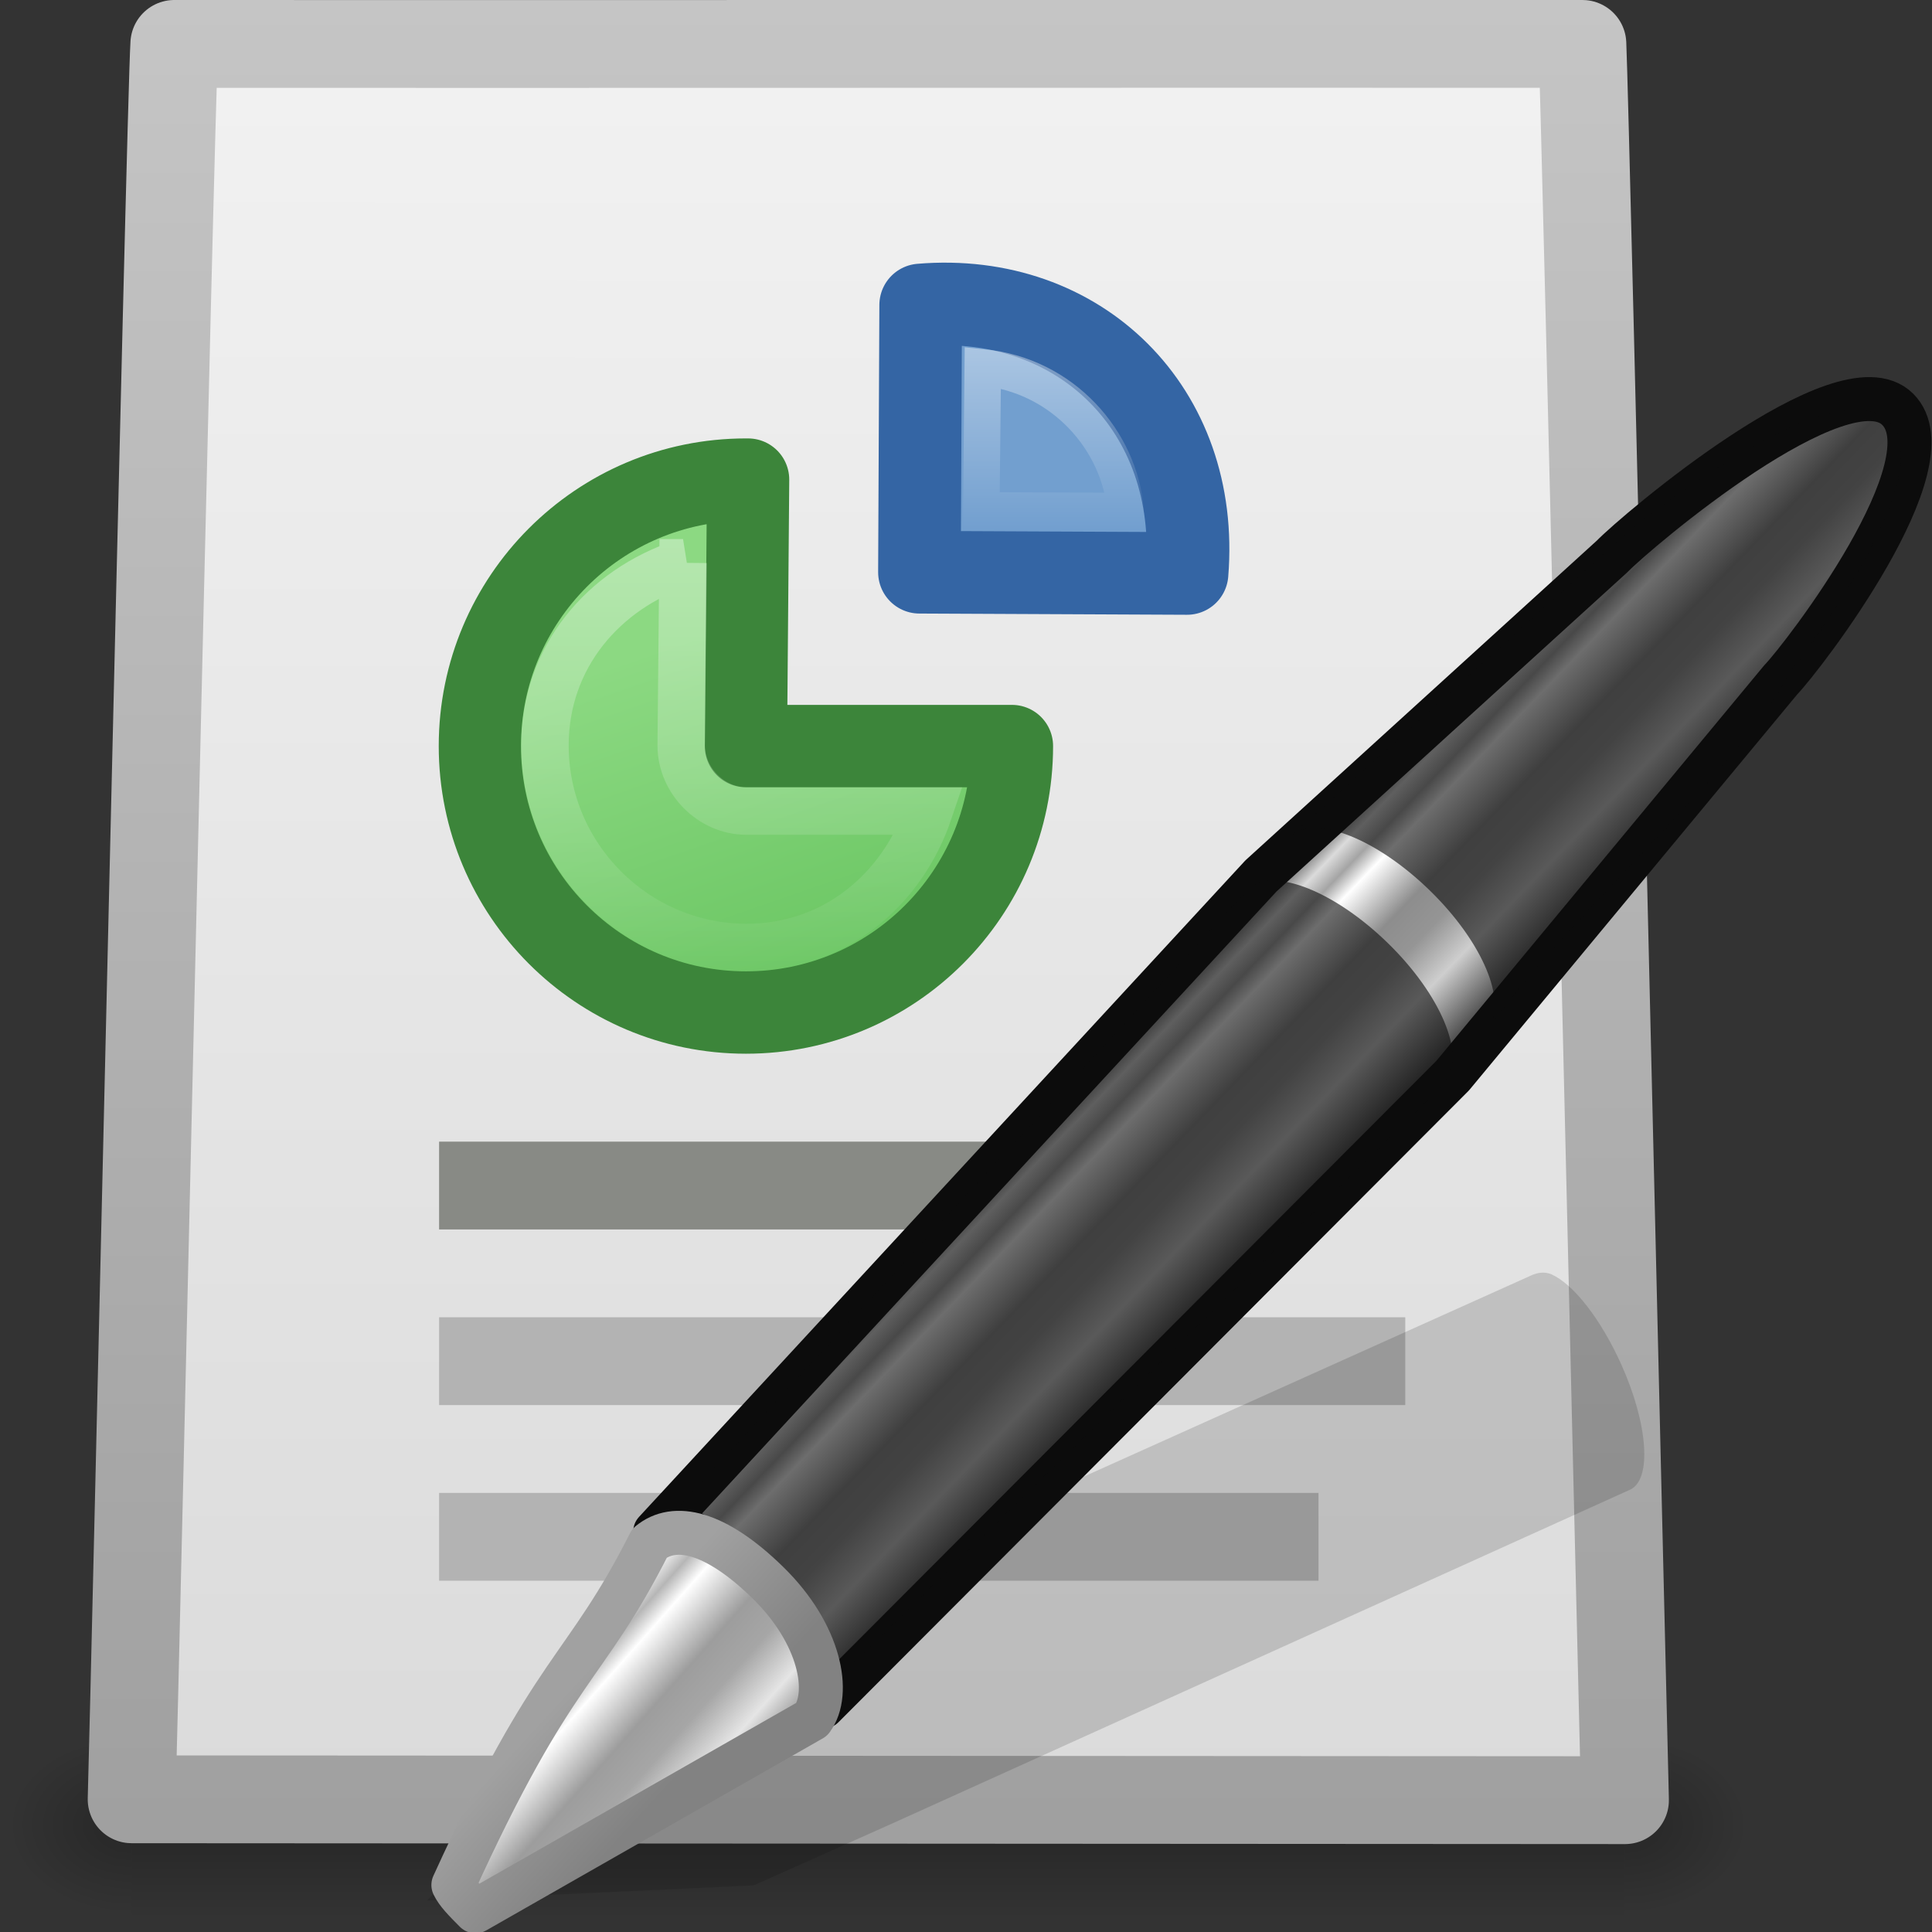 <?xml version="1.0" encoding="UTF-8" standalone="no"?>
<svg
   xmlns:dc="http://purl.org/dc/elements/1.1/"
   xmlns:cc="http://creativecommons.org/ns#"
   xmlns:rdf="http://www.w3.org/1999/02/22-rdf-syntax-ns#"
   xmlns:svg="http://www.w3.org/2000/svg"
   xmlns="http://www.w3.org/2000/svg"
   xmlns:xlink="http://www.w3.org/1999/xlink"
   version="1.0"
   id="svg2"
   height="22"
   width="22">
  <rect width="100%" height="100%" fill="#333333" stroke="none"/>
  <defs
     id="defs4">
    <radialGradient
       xlink:href="#linearGradient5060"
       id="radialGradient3681"
       gradientUnits="userSpaceOnUse"
       gradientTransform="matrix(0.024,0,0,0.015,26.478,38.629)"
       cx="605.714"
       cy="486.648"
       fx="605.714"
       fy="486.648"
       r="117.143" />
    <linearGradient
       id="linearGradient5060">
      <stop
         id="stop5062"
         offset="0"
         style="stop-color:black;stop-opacity:1;" />
      <stop
         id="stop5064"
         offset="1"
         style="stop-color:black;stop-opacity:0;" />
    </linearGradient>
    <radialGradient
       xlink:href="#linearGradient5060"
       id="radialGradient3679"
       gradientUnits="userSpaceOnUse"
       gradientTransform="matrix(-0.024,0,0,0.015,21.522,38.629)"
       cx="605.714"
       cy="486.648"
       fx="605.714"
       fy="486.648"
       r="117.143" />
    <linearGradient
       id="linearGradient5048">
      <stop
         id="stop5050"
         offset="0"
         style="stop-color:black;stop-opacity:0;" />
      <stop
         style="stop-color:black;stop-opacity:1;"
         offset="0.5"
         id="stop5056" />
      <stop
         id="stop5052"
         offset="1"
         style="stop-color:black;stop-opacity:0;" />
    </linearGradient>
    <linearGradient
       xlink:href="#linearGradient5048"
       id="linearGradient3677"
       gradientUnits="userSpaceOnUse"
       gradientTransform="matrix(0.07,0,0,0.015,-1.45,38.629)"
       x1="302.857"
       y1="366.648"
       x2="302.857"
       y2="609.505" />
    <linearGradient
       id="linearGradient3104">
      <stop
         id="stop3106"
         offset="0"
         style="stop-color:#a0a0a0;stop-opacity:1;" />
      <stop
         id="stop3108"
         offset="1"
         style="stop-color:#c8c8c8;stop-opacity:1;" />
    </linearGradient>
    <linearGradient
       y2="-1.004"
       x2="11.536"
       y1="44.952"
       x1="11.536"
       gradientTransform="matrix(0.486,0,0,0.488,-1.659,0.816)"
       gradientUnits="userSpaceOnUse"
       id="linearGradient5700"
       xlink:href="#linearGradient3104" />
    <linearGradient
       id="linearGradient3600">
      <stop
         style="stop-color:#f4f4f4;stop-opacity:1"
         offset="0"
         id="stop3602" />
      <stop
         style="stop-color:#dbdbdb;stop-opacity:1"
         offset="1"
         id="stop3604" />
    </linearGradient>
    <linearGradient
       y2="114.535"
       x2="-60.908"
       y1="13.668"
       x1="-60.97"
       gradientTransform="matrix(0.219,1.3254363e-4,-1.3322792e-4,0.218,21.084,-2.617)"
       gradientUnits="userSpaceOnUse"
       id="linearGradient5698"
       xlink:href="#linearGradient3600" />
    <linearGradient
       id="linearGradient3269">
      <stop
         style="stop-color:#ffffff;stop-opacity:1;"
         offset="0"
         id="stop3271" />
      <stop
         style="stop-color:#ffffff;stop-opacity:0;"
         offset="1"
         id="stop3273" />
    </linearGradient>
    <linearGradient
       y2="22.687"
       x2="13.392"
       y1="26.591"
       x1="13.392"
       gradientTransform="matrix(-0.529,0,0,-0.528,18.566,3.899)"
       gradientUnits="userSpaceOnUse"
       id="linearGradient5734"
       xlink:href="#linearGradient3269" />
    <linearGradient
       id="linearGradient3780">
      <stop
         style="stop-color:#ffffff;stop-opacity:1;"
         offset="0"
         id="stop3782" />
      <stop
         style="stop-color:#ffffff;stop-opacity:0;"
         offset="1"
         id="stop3784" />
    </linearGradient>
    <linearGradient
       y2="26.642"
       x2="16.55"
       y1="17.804"
       x1="16.55"
       gradientUnits="userSpaceOnUse"
       id="linearGradient5732"
       xlink:href="#linearGradient3780" />
    <linearGradient
       id="linearGradient3448-138-327-514">
      <stop
         style="stop-color:#59bc52;stop-opacity:1;"
         offset="0"
         id="stop4005" />
      <stop
         style="stop-color:#8cd982;stop-opacity:1;"
         offset="1"
         id="stop4007" />
    </linearGradient>
    <linearGradient
       y2="20.717"
       x2="14.499"
       y1="29.966"
       x1="17.697"
       gradientUnits="userSpaceOnUse"
       id="linearGradient5730"
       xlink:href="#linearGradient3448-138-327-514" />
    <linearGradient
       id="linearGradient3191-577-747-672">
      <stop
         id="stop2865"
         offset="0"
         style="stop-color:#a1a1a1;stop-opacity:1;" />
      <stop
         id="stop2867"
         offset="1"
         style="stop-color:#828282;stop-opacity:1;" />
    </linearGradient>
    <linearGradient
       y2="41.392"
       x2="9.522"
       y1="37.817"
       x1="5.712"
       gradientTransform="matrix(0.633,-0.055,-0.039,0.639,-44.564,0.714)"
       gradientUnits="userSpaceOnUse"
       id="linearGradient5676"
       xlink:href="#linearGradient3191-577-747-672" />
    <linearGradient
       id="linearGradient3155-40-33">
      <stop
         id="stop2847"
         offset="0"
         style="stop-color:#1b1b1b;stop-opacity:1;" />
      <stop
         style="stop-color:#f3f3f3;stop-opacity:1;"
         offset="0.135"
         id="stop2849" />
      <stop
         id="stop2851"
         offset="0.202"
         style="stop-color:#b6b6b6;stop-opacity:1;" />
      <stop
         style="stop-color:#ffffff;stop-opacity:1;"
         offset="0.27"
         id="stop2853" />
      <stop
         id="stop2855"
         offset="0.447"
         style="stop-color:#9d9d9d;stop-opacity:1;" />
      <stop
         style="stop-color:#a6a6a6;stop-opacity:1;"
         offset="0.571"
         id="stop2857" />
      <stop
         id="stop2859"
         offset="0.72"
         style="stop-color:#e5e5e5;stop-opacity:1;" />
      <stop
         id="stop2861"
         offset="1"
         style="stop-color:#1b1b1b;stop-opacity:1;" />
    </linearGradient>
    <linearGradient
       y2="30.467"
       x2="11.083"
       y1="25.077"
       x1="10.869"
       gradientTransform="matrix(0.801,-0.831,0.874,0.855,-71.348,8.308)"
       gradientUnits="userSpaceOnUse"
       id="linearGradient5674"
       xlink:href="#linearGradient3155-40-33" />
    <linearGradient
       id="linearGradient3155-40">
      <stop
         id="stop2541"
         offset="0"
         style="stop-color:#181818;stop-opacity:1;" />
      <stop
         style="stop-color:#dbdbdb;stop-opacity:1;"
         offset="0.135"
         id="stop2543" />
      <stop
         id="stop2545"
         offset="0.202"
         style="stop-color:#a4a4a4;stop-opacity:1;" />
      <stop
         style="stop-color:#ffffff;stop-opacity:1;"
         offset="0.27"
         id="stop2547" />
      <stop
         id="stop2549"
         offset="0.447"
         style="stop-color:#8d8d8d;stop-opacity:1;" />
      <stop
         style="stop-color:#959595;stop-opacity:1;"
         offset="0.571"
         id="stop2551" />
      <stop
         id="stop2553"
         offset="0.72"
         style="stop-color:#cecece;stop-opacity:1;" />
      <stop
         id="stop2555"
         offset="1"
         style="stop-color:#181818;stop-opacity:1;" />
    </linearGradient>
    <linearGradient
       y2="31.211"
       x2="23.576"
       y1="25.357"
       x1="23.576"
       spreadMethod="pad"
       gradientTransform="matrix(0.824,-0.855,0.747,0.731,-68.713,11.515)"
       gradientUnits="userSpaceOnUse"
       id="linearGradient5672"
       xlink:href="#linearGradient3155-40" />
  </defs>
  <g
     transform="translate(0,-2)"
     id="layer1">
    <g
       style="opacity:0.6;stroke-width:1.046;stroke-miterlimit:4;stroke-dasharray:none;display:inline"
       id="g2766"
       transform="matrix(0.5,0,0,0.58,-2,-3.857)">
      <rect
         style="opacity:0.402;fill:url(#linearGradient3677);fill-opacity:1;fill-rule:nonzero;stroke:none;stroke-width:1.046;marker:none;visibility:visible;display:inline;overflow:visible"
         id="rect2768"
         width="34"
         height="3.734"
         x="7"
         y="44.266" />
      <path
         id="path2770"
         d="m 7,44.266 c 0,0 0,3.734 0,3.734 -1.241,0.007 -3,-0.837 -3,-1.867 0,-1.031 1.385,-1.867 3,-1.867 z"
         style="opacity:0.402;fill:url(#radialGradient3679);fill-opacity:1;fill-rule:nonzero;stroke:none;stroke-width:1.046;marker:none;visibility:visible;display:inline;overflow:visible" />
      <path
         id="path2772"
         d="m 41,44.266 c 0,0 0,3.734 0,3.734 1.241,0.007 3,-0.837 3,-1.867 0,-1.031 -1.385,-1.867 -3,-1.867 z"
         style="opacity:0.402;fill:url(#radialGradient3681);fill-opacity:1;fill-rule:nonzero;stroke:none;stroke-width:1.046;marker:none;visibility:visible;display:inline;overflow:visible" />
    </g>
    <path
       id="path2855"
       d="m 1.985,2.5 c 4.141,0.003 11.893,-0.003 16.034,0 0.036,0.783 0.449,18.633 0.485,19.999 -5.668,-0.003 -11.337,-0.007 -17.005,-0.01 0.045,-1.535 0.441,-19.3 0.486,-19.989 z"
       style="fill:url(#linearGradient5698);fill-opacity:1;stroke:url(#linearGradient5700);stroke-width:1;stroke-linecap:round;stroke-linejoin:round;stroke-miterlimit:4;stroke-opacity:1;stroke-dasharray:none;display:inline" />
    <g
       transform="translate(0.917,16.102)"
       id="g5724">
      <path
         transform="matrix(0.645,0,0,0.646,-3.076,-20.007)"
         d="m 21.213,22.292 c 0,2.594 -2.103,4.697 -4.697,4.697 -2.594,0 -4.697,-2.103 -4.697,-4.697 0,-2.594 2.103,-4.697 4.697,-4.697 0.013,0 0.026,5.3e-5 0.039,1.59e-4 l -0.039,4.697 z"
         id="path2508"
         style="fill:url(#linearGradient5730);fill-opacity:1;stroke:#3c853a;stroke-width:1.452;stroke-linejoin:round;stroke-miterlimit:4;stroke-opacity:1;stroke-dasharray:none" />
      <path
         id="path2510"
         d="m 9.567,-10.629 c 1.81,-0.152 3.185,1.194 3.033,3.057 l -3.047,-0.014 0.014,-3.043 z"
         style="fill:#729fcf;fill-opacity:1;stroke:#3465a4;stroke-width:0.941;stroke-linejoin:round;stroke-miterlimit:4;stroke-opacity:1;stroke-dasharray:none" />
      <path
         style="opacity:0.4;fill:none;stroke:url(#linearGradient5732);stroke-width:0.838;stroke-miterlimit:4;stroke-opacity:1;stroke-dasharray:none"
         id="path5344"
         d="m 15.406,19.062 c -1.406,0.464 -2.438,1.664 -2.438,3.219 0,1.96 1.602,3.563 3.562,3.562 1.546,0 2.747,-1.013 3.219,-2.406 l -3.219,0 c -0.321,6.29e-4 -0.608,-0.139 -0.812,-0.344 -0.204,-0.204 -0.344,-0.491 -0.344,-0.812 l 0.031,-3.219 z"
         transform="matrix(0.645,0,0,0.646,-3.076,-20.007)" />
      <path
         id="path2514"
         d="m 11.901,-8.283 c -0.065,-0.801 -0.714,-1.545 -1.627,-1.635 l -0.017,1.628 1.644,0.007 z"
         style="opacity:0.4;fill:none;stroke:url(#linearGradient5734);stroke-width:0.416;stroke-miterlimit:4;stroke-opacity:1;stroke-dasharray:none" />
    </g>
    <path
       id="path5359"
       d="m 5.5,19.5 9.014,0"
       style="fill:none;stroke:#b3b3b3;stroke-width:1px;stroke-linecap:square;stroke-linejoin:miter;stroke-opacity:1" />
    <path
       id="path5361"
       d="m 5.5,15.5 8.994,0"
       style="fill:none;stroke:#888a85;stroke-width:1px;stroke-linecap:square;stroke-linejoin:miter;stroke-opacity:1" />
    <path
       id="path5363"
       d="m 5.5,17.5 10.002,0"
       style="fill:none;stroke:#b3b3b3;stroke-width:1px;stroke-linecap:square;stroke-linejoin:miter;stroke-opacity:1" />
    <g
       transform="matrix(0.515,0,0,0.515,27.975,8.968)"
       id="g2706">
      <path
         style="opacity:0.15;fill:#0c0c0c;fill-opacity:1;fill-rule:evenodd;stroke:none"
         d="m -20.006,14.651 c -0.161,-0.073 -0.324,-0.04 -0.447,0.015 l -16.271,7.316 -2.996,1.35 -0.087,0.029 -5.072,5.131 7.226,-0.334 0.074,-0.034 3.009,-1.345 16.291,-7.37 c 0.489,-0.221 0.4,-1.458 -0.198,-2.78 -0.448,-0.991 -1.047,-1.758 -1.53,-1.978 z"
         id="path2422" />
      <path
         id="rect2383"
         d="m -39.834,20.341 c 0.546,-0.45 1.149,0.251 2.318,1.395 0.54,0.775 1.127,1.562 1.393,2.469 l 13.922,-13.951 7.252,-8.749 c 0.51,-0.529 3.791,-4.809 2.584,-5.99 -1.207,-1.181 -5.8,2.729 -6.31,3.258 l -7.764,7.064 -13.395,14.503 z"
         style="fill:url(#linearGradient5672);fill-opacity:1;stroke:#0c0c0c;stroke-width:0.972;stroke-linecap:butt;stroke-linejoin:round;stroke-miterlimit:4;stroke-opacity:1;stroke-dasharray:none;stroke-dashoffset:0" />
      <path
         id="path3208"
         d="m -39.751,20.258 c 0.546,-0.45 1.066,0.334 2.236,1.478 1.167,1.141 1.791,1.629 1.366,2.194 l 13.782,-13.502 0.05,-0.052 c 0.002,-0.002 -0.029,-0.025 -0.027,-0.027 0.425,-0.566 -0.116,-1.879 -1.283,-3.02 -1.17,-1.144 -2.516,-1.68 -3.062,-1.23 l -0.05,0.052 -13.011,14.107 z"
         style="opacity:0.6;fill:#0c0c0c;fill-opacity:1;stroke:none" />
      <path
         style="fill:url(#linearGradient5674);fill-opacity:1;fill-rule:evenodd;stroke:url(#linearGradient5676);stroke-width:0.972;stroke-linecap:round;stroke-linejoin:round;stroke-miterlimit:4;stroke-opacity:1;stroke-dasharray:none"
         d="m -36.368,24.484 c 0.425,-0.566 0.193,-1.878 -0.973,-3.019 -1.17,-1.144 -2.069,-1.326 -2.615,-0.876 -1.451,2.868 -2.095,2.633 -4.34,7.56 0.083,0.172 0.245,0.337 0.488,0.581 l 7.441,-4.246 z"
         id="path3270" />
      <path
         id="path2786"
         d="m -25.759,4.938 c 0.546,-0.45 1.892,0.086 3.062,1.23 1.167,1.141 1.708,2.455 1.283,3.02 -0.002,0.002 0.029,0.025 0.027,0.027 1.5,-2.26 5.463,-5.632 6.625,-7.842 0.425,-0.566 3.373,-4.452 2.206,-5.593 -1.17,-1.144 -5.205,1.984 -5.751,2.434 l -7.452,6.724 z"
         style="opacity:0.6;fill:#0c0c0c;fill-opacity:1;stroke:none" />
    </g>
  </g>
</svg>
